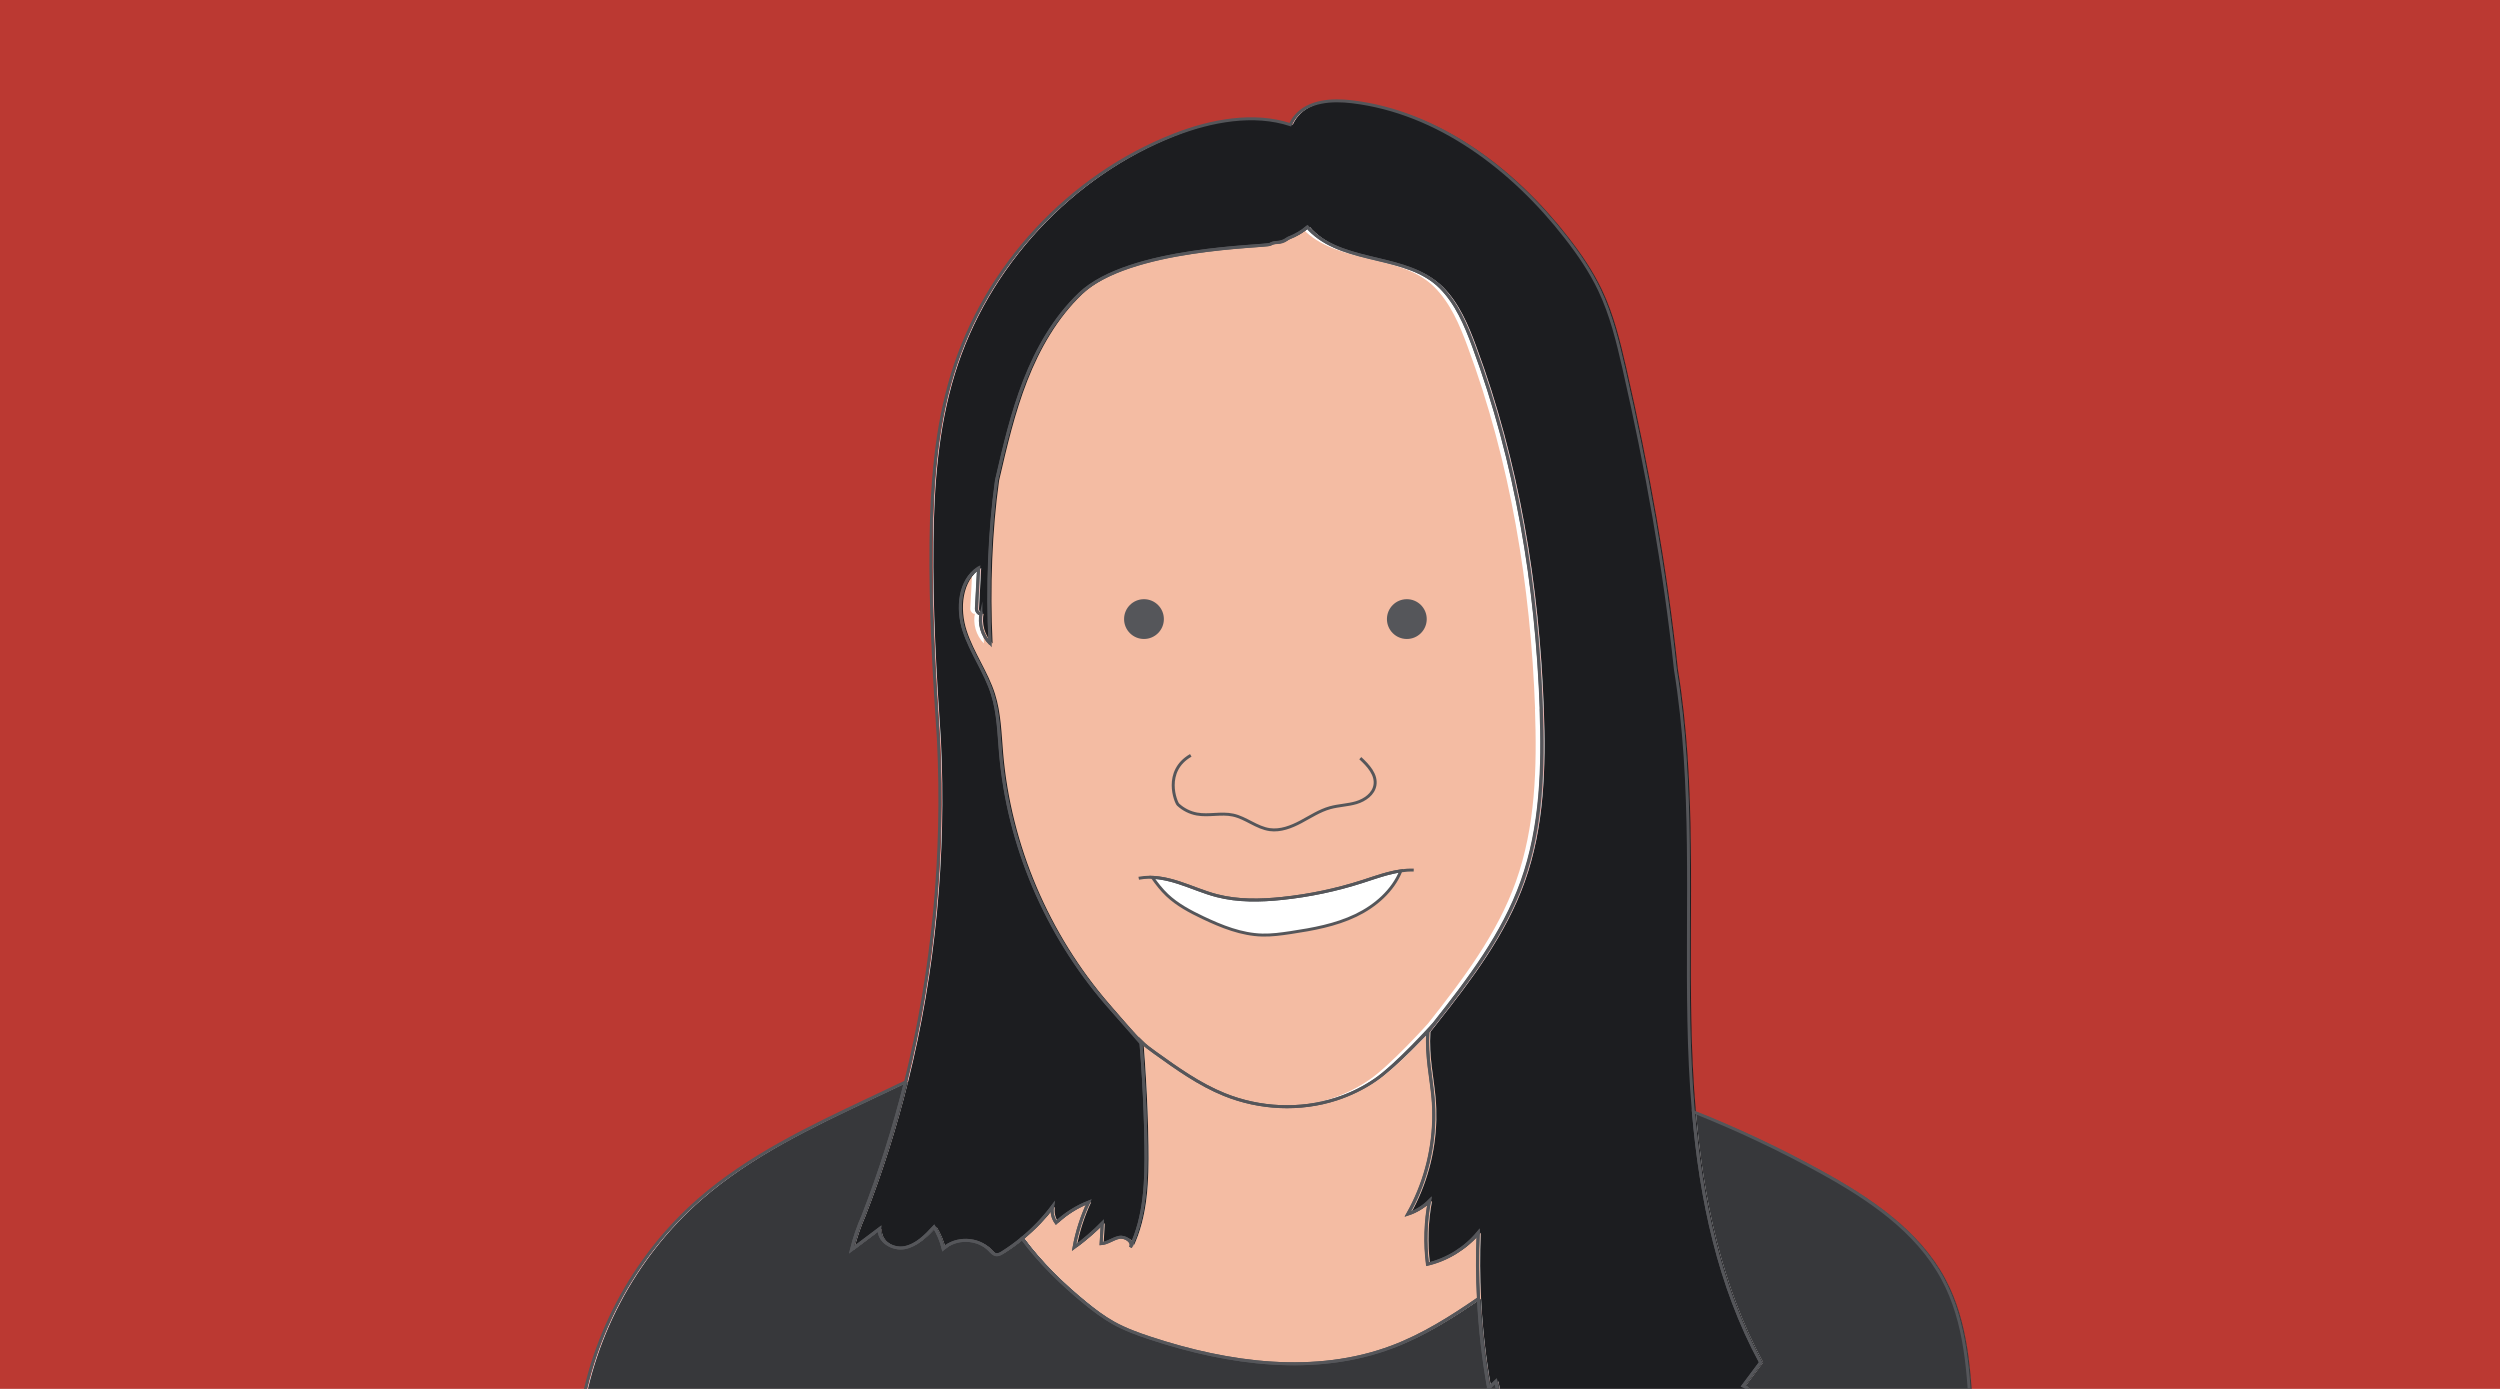 <?xml version="1.0" encoding="UTF-8"?>
<svg id="Layer_1" xmlns="http://www.w3.org/2000/svg" xmlns:xlink="http://www.w3.org/1999/xlink" version="1.1" viewBox="0 0 841.89 467.72">
  <!-- Generator: Adobe Illustrator 29.0.0, SVG Export Plug-In . SVG Version: 2.1.0 Build 186)  -->
  <defs>
    <style>
      .st0, .st1, .st2 {
        fill: none;
      }

      .st3 {
        fill: #f4bca3;
      }

      .st4 {
        fill: #55565a;
      }

      .st5 {
        fill: #37383b;
      }

      .st6 {
        fill: #fff;
      }

      .st1 {
        stroke-linejoin: round;
      }

      .st1, .st2 {
        stroke: #55565a;
      }

      .st7 {
        fill: #bb3932;
      }

      .st8 {
        fill: #1c1d20;
      }

      .st9 {
        clip-path: url(#clippath);
      }

      .st2 {
        stroke-miterlimit: 10;
      }
    </style>
    <clipPath id="clippath">
      <rect class="st0" width="841.89" height="467.72"/>
    </clipPath>
  </defs>
  <g class="st9">
    <rect class="st7" width="841.89" height="467.72"/>
    <g>
      <path class="st6" d="M519.65,238.76c-1.5-41.6-8.29-83.21-22.79-122.23-2.66-7.16-5.71-14.43-11.11-19.83-11.11-11.12-31.4-7.77-43.2-18.52-.61-.55-1.16-1.14-1.67-1.76-1.81,1.55-3.87,2.8-6.11,3.65-.09.03-.18.08-.27.12-1.44.74-2.96,1.27-4.56,1.5-.54.08-1.07.25-1.55.54-1.51.91-47.62.92-64.17,16.76-8.4,8.04-14.31,18.39-18.54,29.23-4.23,10.83-6.86,22.21-9.47,33.54-2.34,16.86-3.1,35.92-2.19,54.9-2.64-2.66-3.8-6.71-2.96-10.36.04,1.12-1.67-.16-1.61-1.28.24-4.59.48-9.19.72-13.78-6.53,4.23-7.29,13.73-4.88,21.13s7.19,13.86,9.54,21.28c2.04,6.44,2.17,13.31,2.75,20.04,2.64,30.91,15.43,60.82,35.68,84.3,3.51,4.06,10.85,12.13,11.61,12.66,1.45,1.56,3.14,2.7,4.75,3.86,7.39,5.3,14.86,10.65,23.29,14.06,11.9,4.83,25.5,5.5,37.72,1.53,4.64-1.51,9.08-3.66,13.11-6.42,7.14-4.87,19.68-18.79,19.86-19.01,11.69-14.8,23.25-30.05,29.58-47.77,6.61-18.48,7.14-38.54,6.43-58.15Z"/>
      <path class="st6" d="M664.37,479.12c-.72-16.58-1.61-33.8-9.45-48.42-8.77-16.36-25.04-27.2-41.29-36.15-13.8-7.6-28.08-14.33-42.72-20.15,2.52,29.41,8.62,58.49,22.64,84.4-1.97,2.64-3.94,5.28-5.91,7.91,2.41.79,2.5,4.4.93,6.4,3.03.07,6.06.14,9.1.25,22.31.78,44.59,2.7,66.7,5.75Z"/>
      <path class="st6" d="M501.92,467.49c-1.79-9.96-2.92-20.04-3.43-30.14-9.18,6.31-18.62,12.3-29.02,16.22-25.87,9.76-55.02,5.75-81.29-2.9-4.32-1.42-8.62-2.97-12.59-5.19-3.41-1.91-6.54-4.28-9.57-6.76-7.85-6.41-15.17-13.57-21.21-21.69-2.08,1.72-4.27,3.32-6.56,4.75-.65.41-1.36.81-2.12.73-.93-.11-1.59-.91-2.24-1.59-4.02-4.14-11.39-4.35-15.63-.43-.63-2.59-1.67-5.08-3.07-7.34-2.8,3.03-5.89,6.22-9.94,7-4.05.78-9.02-2.29-8.45-6.38-3.15,2.37-6.3,4.74-9.45,7.11.97-3.93,2.29-7.77,3.92-11.47,5.72-14.67,10.48-29.73,14.3-45.06-4.11,1.95-8.22,3.89-12.33,5.84-20.11,9.51-40.5,19.21-57.25,33.84-22.41,19.58-37.17,47.69-40.56,77.26,50.14-3.11,100.3-6.21,150.52-6.96,47.64-.71,95.29.7,142.92.01,5.84-.08,11.68-.2,17.53-.33-.84-2.92-1.54-5.88-2.07-8.87-.81.78-1.62,1.56-2.42,2.34Z"/>
      <path class="st6" d="M498.4,415.1c-4.34,5.27-10.43,9.06-17.08,10.62-.89-7.1-.66-14.33.67-21.35-2.04,2.04-4.56,3.59-7.3,4.48,5.47-9.65,8.48-20.67,8.74-31.75.06-2.44-.01-4.89-.23-7.32-.61-6.94-2.28-13.97-1.76-22.32.56-.7-10.52,11.36-17.66,16.24-4.03,2.75-8.47,4.91-13.11,6.42-12.22,3.96-25.82,3.29-37.72-1.53-8.43-3.42-15.9-8.77-23.29-14.06-1.61-1.15-3.43-2.54-4.75-3.86.03.17-.03.68-.03.68.32,3.87.58,7.74.81,11.62.45,7.64.75,15.28.85,22.93.16,11.61-.18,23.66-5.2,34.13,1.03-1.88-1.77-3.77-3.86-3.34-2.1.44-3.9,1.97-6.03,2.11.13-2.3.26-4.6.38-6.91-2.95,2.97-6.13,5.72-9.5,8.21.96-5.29,2.62-10.45,4.92-15.3-4.05,1.6-7.79,3.96-10.98,6.93-1.12-1.53-1.57-3.53-1.22-5.4-2.97,3.96-6.42,7.56-10.23,10.71,6.04,8.12,13.35,15.28,21.21,21.69,3.03,2.47,6.16,4.85,9.57,6.76,3.97,2.22,8.27,3.77,12.59,5.19,26.26,8.65,55.42,12.66,81.29,2.9,10.4-3.92,19.84-9.9,29.02-16.22-.37-7.41-.42-14.84-.1-22.25Z"/>
      <path class="st6" d="M587.64,466.71c1.97-2.64,3.94-5.28,5.91-7.91-14.02-25.91-20.11-54.99-22.64-84.4-.88-10.22-1.33-20.48-1.52-30.67-.77-39.49,1.81-79.3-4.53-118.29-3.63-34.13-9.71-67.94-17.35-101.4-2.06-8.99-4.25-18.04-8.21-26.37-3.03-6.38-7.05-12.23-11.39-17.8-17.9-23-43-42.11-71.93-45.6-6.81-.82-14.69-.34-19.08,4.93-.72.86-1.28,1.8-1.73,2.78-12.28-4.04-26.61-1.41-38.97,3.41-35.37,13.78-63.76,44.37-74.86,80.67-5.57,18.22-6.95,37.45-7.17,56.5-.26,22.11.98,44.22,2.51,66.72,1.9,38.67-1.76,77.67-11.08,115.1-3.82,15.33-8.58,30.39-14.3,45.06-1.63,3.7-2.94,7.54-3.92,11.47,3.15-2.37,6.3-4.74,9.45-7.11-.57,4.09,4.4,7.16,8.45,6.38,4.05-.78,7.14-3.98,9.94-7,1.4,2.27,2.44,4.75,3.07,7.34,4.24-3.92,11.61-3.71,15.63.43.65.67,1.31,1.48,2.24,1.59.76.09,1.47-.32,2.12-.73,2.29-1.44,4.48-3.03,6.56-4.75,3.81-3.15,7.26-6.75,10.23-10.71-.35,1.86.1,3.87,1.22,5.4,3.18-2.97,6.93-5.33,10.98-6.93-2.3,4.85-3.96,10.02-4.92,15.3,3.37-2.49,6.54-5.24,9.5-8.21-.13,2.3-.26,4.6-.38,6.91,2.14-.14,3.94-1.68,6.03-2.11,2.1-.44,4.89,1.46,3.86,3.34,5.02-10.48,5.36-22.52,5.2-34.13-.1-7.65-.4-15.3-.85-22.93-.23-3.87-.49-7.75-.81-11.62q-8.24-9.46-11.58-13.34c-20.25-23.48-33.04-53.39-35.68-84.3-.58-6.73-.71-13.6-2.75-20.04-2.35-7.42-7.13-13.88-9.54-21.28s-1.66-16.9,4.88-21.13c-.24,4.59-.48,9.19-.72,13.78-.06,1.12,1.65,2.4,1.61,1.28-.84,3.65.31,7.7,2.96,10.36-.91-18.98-.15-38.04,2.19-54.9,2.62-11.33,5.25-22.71,9.47-33.54,4.23-10.83,10.14-21.19,18.54-29.23,16.54-15.84,62.65-15.85,64.17-16.76,1.51-.91,2.12-.89,3.84-.46-.77-.58,1.65-1.37,2.55-1.71,2.23-.84,4.3-2.09,6.11-3.65.51.62,1.06,1.21,1.67,1.76,11.8,10.75,32.08,7.39,43.2,18.52,5.4,5.4,8.45,12.67,11.11,19.83,14.5,39.02,21.29,80.63,22.79,122.23.71,19.61.18,39.68-6.43,58.15-6.34,17.72-17.89,32.97-29.58,47.77-.17.22-.35.44-.52.66-.56.71-1.12,1.41-1.67,2.11-.53,8.35,1.15,15.38,1.76,22.32.21,2.43.28,4.88.23,7.32-.26,11.08-3.26,22.11-8.74,31.75,2.74-.89,5.27-2.44,7.3-4.48-1.33,7.03-1.56,14.26-.67,21.35,6.64-1.56,12.74-5.35,17.08-10.62-.32,7.41-.27,14.84.1,22.25.51,10.11,1.64,20.18,3.43,30.14.81-.78,1.62-1.56,2.42-2.34.52,2.99,1.23,5.95,2.07,8.87,1.95,6.81,4.72,13.38,8.27,19.5,9.89-.22,19.74-2.2,28.94-5.83,4.89-1.93,10.46-4.31,15.14-1.9,1.99,1.03,3.54,2.83,5.65,3.59,3.56,1.28,7.47-.85,10.12-3.55,2.64-2.7,4.66-6.06,7.74-8.25,2.09-1.49,4.63-2.42,6.25-4.4.02-.02.03-.05.05-.07,1.56-2,1.47-5.6-.93-6.4Z"/>
    </g>
    <g>
      <path class="st3" d="M516.95,238.76c-1.5-41.6-8.29-83.21-22.79-122.23-2.66-7.16-5.71-14.43-11.11-19.83-11.11-11.12-31.4-7.77-43.2-18.52-.61-.55-1.16-1.14-1.67-1.76-1.81,1.55-3.87,2.8-6.11,3.65-.09.03-.18.08-.27.12-1.44.74-2.96,1.27-4.56,1.5-.54.08-1.07.25-1.55.54-1.51.91-47.62.92-64.17,16.76-8.4,8.04-14.31,18.39-18.54,29.23-4.23,10.83-6.86,22.21-9.47,33.54-2.34,16.86-3.1,35.92-2.19,54.9-2.64-2.66-3.8-6.71-2.96-10.36.04,1.12-1.67-.16-1.61-1.28.24-4.59.48-9.19.72-13.78-6.53,4.23-7.29,13.73-4.88,21.13s7.19,13.86,9.54,21.28c2.04,6.44,2.17,13.31,2.75,20.04,2.64,30.91,15.43,60.82,35.68,84.3,3.51,4.06,10.85,12.13,11.61,12.66,1.45,1.56,3.14,2.7,4.75,3.86,7.39,5.3,14.86,10.65,23.29,14.06,11.9,4.83,25.5,5.5,37.72,1.53,4.64-1.51,9.08-3.66,13.11-6.42,7.14-4.87,19.68-18.79,19.86-19.01,11.69-14.8,23.25-30.05,29.58-47.77,6.61-18.48,7.14-38.54,6.43-58.15Z"/>
      <path class="st5" d="M664.56,479.12c-.72-16.58-1.61-33.8-9.45-48.42-8.77-16.36-25.04-27.2-41.29-36.15-13.8-7.6-28.08-14.33-42.72-20.15,2.52,29.41,8.62,58.49,22.64,84.4-1.97,2.64-3.94,5.28-5.91,7.91,2.41.79,2.5,4.4.93,6.4,3.03.07,6.06.14,9.1.25,22.31.78,44.59,2.7,66.7,5.75Z"/>
      <path class="st5" d="M502.11,467.49c-1.79-9.96-2.92-20.04-3.43-30.14-9.18,6.31-18.62,12.3-29.02,16.22-25.87,9.76-55.02,5.75-81.29-2.9-4.32-1.42-8.62-2.97-12.59-5.19-3.41-1.91-6.54-4.28-9.57-6.76-7.85-6.41-15.17-13.57-21.21-21.69-2.08,1.72-4.27,3.32-6.56,4.75-.65.41-1.36.81-2.12.73-.93-.11-1.59-.91-2.24-1.59-4.02-4.14-11.39-4.35-15.63-.43-.63-2.59-1.67-5.08-3.07-7.34-2.8,3.03-5.89,6.22-9.94,7-4.05.78-9.02-2.29-8.45-6.38-3.15,2.37-6.3,4.74-9.45,7.11.97-3.93,2.29-7.77,3.92-11.47,5.72-14.67,10.48-29.73,14.3-45.06-4.11,1.95-8.22,3.89-12.33,5.84-20.11,9.51-40.5,19.21-57.25,33.84-22.41,19.58-37.17,47.69-40.56,77.26,50.14-3.11,100.3-6.21,150.52-6.96,47.64-.71,95.29.7,142.92.01,5.84-.08,11.68-.2,17.53-.33-.84-2.92-1.54-5.88-2.07-8.87-.81.78-1.62,1.56-2.42,2.34Z"/>
      <path class="st3" d="M498.59,415.1c-4.34,5.27-10.43,9.06-17.08,10.62-.89-7.1-.66-14.33.67-21.35-2.04,2.04-4.56,3.59-7.3,4.48,5.47-9.65,8.48-20.67,8.74-31.75.06-2.44-.01-4.89-.23-7.32-.61-6.94-2.28-13.97-1.76-22.32.56-.7-10.52,11.36-17.66,16.24-4.03,2.75-8.47,4.91-13.11,6.42-12.22,3.96-25.82,3.29-37.72-1.53-8.43-3.42-15.9-8.77-23.29-14.06-1.61-1.15-3.43-2.54-4.75-3.86.03.17-.03.68-.03.68.32,3.87.58,7.74.81,11.62.45,7.64.75,15.28.85,22.93.16,11.61-.18,23.66-5.2,34.13,1.03-1.88-1.77-3.77-3.86-3.34-2.1.44-3.9,1.97-6.03,2.11.13-2.3.26-4.6.38-6.91-2.95,2.97-6.13,5.72-9.5,8.21.96-5.29,2.62-10.45,4.92-15.3-4.05,1.6-7.79,3.96-10.98,6.93-1.12-1.53-1.57-3.53-1.22-5.4-2.97,3.96-6.42,7.56-10.23,10.71,6.04,8.12,13.35,15.28,21.21,21.69,3.03,2.47,6.16,4.85,9.57,6.76,3.97,2.22,8.27,3.77,12.59,5.19,26.26,8.65,55.42,12.66,81.29,2.9,10.4-3.92,19.84-9.9,29.02-16.22-.37-7.41-.42-14.84-.1-22.25Z"/>
      <path class="st8" d="M587.82,466.71c1.97-2.64,3.94-5.28,5.91-7.91-14.02-25.91-20.11-54.99-22.64-84.4-.88-10.22-1.33-20.48-1.52-30.67-.77-39.49,1.81-79.3-4.53-118.29-3.63-34.13-9.71-67.94-17.35-101.4-2.06-8.99-4.25-18.04-8.21-26.37-3.03-6.38-7.05-12.23-11.39-17.8-17.9-23-43-42.11-71.93-45.6-6.81-.82-14.69-.34-19.08,4.93-.72.86-1.28,1.8-1.73,2.78-12.28-4.04-26.61-1.41-38.97,3.41-35.37,13.78-63.76,44.37-74.86,80.67-5.57,18.22-6.95,37.45-7.17,56.5-.26,22.11.98,44.22,2.51,66.72,1.9,38.67-1.76,77.67-11.08,115.1-3.82,15.33-8.58,30.39-14.3,45.06-1.63,3.7-2.94,7.54-3.92,11.47,3.15-2.37,6.3-4.74,9.45-7.11-.57,4.09,4.4,7.16,8.45,6.38,4.05-.78,7.14-3.98,9.94-7,1.4,2.27,2.44,4.75,3.07,7.34,4.24-3.92,11.61-3.71,15.63.43.65.67,1.31,1.48,2.24,1.59.76.09,1.47-.32,2.12-.73,2.29-1.44,4.48-3.03,6.56-4.75,3.81-3.15,7.26-6.75,10.23-10.71-.35,1.86.1,3.87,1.22,5.4,3.18-2.97,6.93-5.33,10.98-6.93-2.3,4.85-3.96,10.02-4.92,15.3,3.37-2.49,6.54-5.24,9.5-8.21-.13,2.3-.26,4.6-.38,6.91,2.14-.14,3.94-1.68,6.03-2.11,2.1-.44,4.89,1.46,3.86,3.34,5.02-10.48,5.36-22.52,5.2-34.13-.1-7.65-.4-15.3-.85-22.93-.23-3.87-.49-7.75-.81-11.62q-8.24-9.46-11.58-13.34c-20.25-23.48-33.04-53.39-35.68-84.3-.58-6.73-.71-13.6-2.75-20.04-2.35-7.42-7.13-13.88-9.54-21.28s-1.66-16.9,4.88-21.13c-.24,4.59-.48,9.19-.72,13.78-.06,1.12,1.65,2.4,1.61,1.28-.84,3.65.31,7.7,2.96,10.36-.91-18.98-.15-38.04,2.19-54.9,2.62-11.33,5.25-22.71,9.47-33.54,4.23-10.83,10.14-21.19,18.54-29.23,16.54-15.84,62.65-15.85,64.17-16.76.57-.35,1.2-.52,1.86-.57,1.41-.12,2.79-.54,3.98-1.31.18-.12.37-.21.55-.28,2.23-.84,4.3-2.09,6.11-3.65.51.62,1.06,1.21,1.67,1.76,11.8,10.75,32.08,7.39,43.2,18.52,5.4,5.4,8.45,12.67,11.11,19.83,14.5,39.02,21.29,80.63,22.79,122.23.71,19.61.18,39.68-6.43,58.15-6.34,17.72-17.89,32.97-29.58,47.77-.17.22-.35.44-.52.66-.56.71-1.12,1.41-1.67,2.11-.53,8.35,1.15,15.38,1.76,22.32.21,2.43.28,4.88.23,7.32-.26,11.08-3.26,22.11-8.74,31.75,2.74-.89,5.27-2.44,7.3-4.48-1.33,7.03-1.56,14.26-.67,21.35,6.64-1.56,12.74-5.35,17.08-10.62-.32,7.41-.27,14.84.1,22.25.51,10.11,1.64,20.18,3.43,30.14.81-.78,1.62-1.56,2.42-2.34.52,2.99,1.23,5.95,2.07,8.87,1.95,6.81,4.72,13.38,8.27,19.5,9.89-.22,19.74-2.2,28.94-5.83,4.89-1.93,10.46-4.31,15.14-1.9,1.99,1.03,3.54,2.83,5.65,3.59,3.56,1.28,7.47-.85,10.12-3.55,2.64-2.7,4.66-6.06,7.74-8.25,2.09-1.49,4.63-2.42,6.25-4.4.02-.02.03-.05.05-.07,1.56-2,1.47-5.6-.93-6.4Z"/>
    </g>
    <path class="st6" d="M458.73,296.88c-8.75,2.81-17.8,4.71-26.94,5.67-7.33.77-14.84.92-21.98-.92-4.41-1.14-8.58-3.02-12.91-4.42-2.86-.93-5.86-1.63-8.85-1.76,1.5,2.14,3.1,4.2,4.99,5.99,3.46,3.27,7.74,5.53,12.04,7.58,6.33,3.01,13.01,5.69,20.02,5.87,3.18.08,6.35-.36,9.49-.83,7.53-1.13,15.14-2.5,22.01-5.8,6.56-3.15,12.44-8.28,15.16-14.99-4.42.63-8.74,2.24-13.03,3.61Z"/>
    <path class="st2" d="M458.09,255.32c2.65,2.45,5.53,5.55,4.93,9.1-.5,2.97-3.36,5-6.25,5.87s-5.96.9-8.86,1.71c-3.52.98-6.62,3.04-9.85,4.76-3.23,1.71-6.84,3.12-10.46,2.62-4.42-.62-8.03-3.96-12.38-4.9-3.97-.86-8.16.38-12.16-.35-2.36-.43-4.59-1.55-6.34-3.19-.76-.71-5.03-11.2,4.28-16.57"/>
    <g>
      <path class="st1" d="M519,238.76c-1.5-41.6-8.29-83.21-22.79-122.23-2.66-7.16-5.71-14.43-11.11-19.83-11.11-11.12-31.4-7.77-43.2-18.52-.61-.55-1.16-1.14-1.67-1.76-1.81,1.55-3.87,2.8-6.11,3.65-.22.08-.46.21-.68.37-1.05.76-2.31,1.15-3.6,1.21-.75.03-1.46.2-2.11.59-1.51.91-47.62.92-64.17,16.76-8.4,8.04-14.31,18.39-18.54,29.23-4.23,10.83-6.86,22.21-9.47,33.54-2.34,16.86-3.1,35.92-2.19,54.9-2.64-2.66-3.8-6.71-2.96-10.36.04,1.12-1.67-.16-1.61-1.28.24-4.59.48-9.19.72-13.78-6.53,4.23-7.29,13.73-4.88,21.13s7.19,13.86,9.54,21.28c2.04,6.44,2.17,13.31,2.75,20.04,2.64,30.91,15.43,60.82,35.68,84.3,3.51,4.06,10.85,12.13,11.61,12.66,1.45,1.56,3.14,2.7,4.75,3.86,7.39,5.3,14.86,10.65,23.29,14.06,11.9,4.83,25.5,5.5,37.72,1.53,4.64-1.51,9.08-3.66,13.11-6.42,7.14-4.87,19.68-18.79,19.86-19.01,11.69-14.8,23.25-30.05,29.58-47.77,6.61-18.48,7.14-38.54,6.43-58.15Z"/>
      <path class="st2" d="M663.72,479.12c-.72-16.58-1.61-33.8-9.45-48.42-8.77-16.36-25.04-27.2-41.29-36.15-13.8-7.6-28.08-14.33-42.72-20.15,2.52,29.41,8.62,58.49,22.64,84.4-1.97,2.64-3.94,5.28-5.91,7.91,2.41.79,2.5,4.4.93,6.4,3.03.07,6.06.14,9.1.25,22.31.78,44.59,2.7,66.7,5.75Z"/>
      <path class="st2" d="M501.28,467.49c-1.79-9.96-2.92-20.04-3.43-30.14-9.18,6.31-18.62,12.3-29.02,16.22-25.87,9.76-55.02,5.75-81.29-2.9-4.32-1.42-8.62-2.97-12.59-5.19-3.41-1.91-6.54-4.28-9.57-6.76-7.85-6.41-15.17-13.57-21.21-21.69-2.08,1.72-4.27,3.32-6.56,4.75-.65.41-1.36.81-2.12.73-.93-.11-1.59-.91-2.24-1.59-4.02-4.14-11.39-4.35-15.63-.43-.63-2.59-1.67-5.08-3.07-7.34-2.8,3.03-5.89,6.22-9.94,7-4.05.78-9.02-2.29-8.45-6.38-3.15,2.37-6.3,4.74-9.45,7.11.97-3.93,2.29-7.77,3.92-11.47,5.72-14.67,10.48-29.73,14.3-45.06-4.11,1.95-8.22,3.89-12.33,5.84-20.11,9.51-40.5,19.21-57.25,33.84-22.41,19.58-37.17,47.69-40.56,77.26,50.14-3.11,100.3-6.21,150.52-6.96,47.64-.71,95.29.7,142.92.01,5.84-.08,11.68-.2,17.53-.33-.84-2.92-1.54-5.88-2.07-8.87-.81.78-1.62,1.56-2.42,2.34Z"/>
      <path class="st2" d="M497.75,415.1c-4.34,5.27-10.43,9.06-17.08,10.62-.89-7.1-.66-14.33.67-21.35-2.04,2.04-4.56,3.59-7.3,4.48,5.47-9.65,8.48-20.67,8.74-31.75.06-2.44-.01-4.89-.23-7.32-.61-6.94-2.28-13.97-1.76-22.32.56-.7-10.52,11.36-17.66,16.24-4.03,2.75-8.47,4.91-13.11,6.42-12.22,3.96-25.82,3.29-37.72-1.53-8.43-3.42-15.9-8.77-23.29-14.06-1.61-1.15-3.43-2.54-4.75-3.86.03.17-.03.68-.03.68.32,3.87.58,7.74.81,11.62.45,7.64.75,15.28.85,22.93.16,11.61-.18,23.66-5.2,34.13,1.03-1.88-1.77-3.77-3.86-3.34-2.1.44-3.9,1.97-6.03,2.11.13-2.3.26-4.6.38-6.91-2.95,2.97-6.13,5.72-9.5,8.21.96-5.29,2.62-10.45,4.92-15.3-4.05,1.6-7.79,3.96-10.98,6.93-1.12-1.53-1.57-3.53-1.22-5.4-2.97,3.96-6.42,7.56-10.23,10.71,6.04,8.12,13.35,15.28,21.21,21.69,3.03,2.47,6.16,4.85,9.57,6.76,3.97,2.22,8.27,3.77,12.59,5.19,26.26,8.65,55.42,12.66,81.29,2.9,10.4-3.92,19.84-9.9,29.02-16.22-.37-7.41-.42-14.84-.1-22.25Z"/>
      <path class="st2" d="M586.99,466.71c1.97-2.64,3.94-5.28,5.91-7.91-14.02-25.91-20.11-54.99-22.64-84.4-.88-10.22-1.33-20.48-1.52-30.67-.77-39.49,1.81-79.3-4.53-118.29-3.63-34.13-9.71-67.94-17.35-101.4-2.06-8.99-4.25-18.04-8.21-26.37-3.03-6.38-7.05-12.23-11.39-17.8-17.9-23-43-42.11-71.93-45.6-6.81-.82-14.69-.34-19.08,4.93-.72.86-1.28,1.8-1.73,2.78-12.28-4.04-26.61-1.41-38.97,3.41-35.37,13.78-63.76,44.37-74.86,80.67-5.57,18.22-6.95,37.45-7.17,56.5-.26,22.11.98,44.22,2.51,66.72,1.9,38.67-1.76,77.67-11.08,115.1-3.82,15.33-8.58,30.39-14.3,45.06-1.63,3.7-2.94,7.54-3.92,11.47,3.15-2.37,6.3-4.74,9.45-7.11-.57,4.09,4.4,7.16,8.45,6.38,4.05-.78,7.14-3.98,9.94-7,1.4,2.27,2.44,4.75,3.07,7.34,4.24-3.92,11.61-3.71,15.63.43.65.67,1.31,1.48,2.24,1.59.76.09,1.47-.32,2.12-.73,2.29-1.44,4.48-3.03,6.56-4.75,3.81-3.15,7.26-6.75,10.23-10.71-.35,1.86.1,3.87,1.22,5.4,3.18-2.97,6.93-5.33,10.98-6.93-2.3,4.85-3.96,10.02-4.92,15.3,3.37-2.49,6.54-5.24,9.5-8.21-.13,2.3-.26,4.6-.38,6.91,2.14-.14,3.94-1.68,6.03-2.11,2.1-.44,4.89,1.46,3.86,3.34,5.02-10.48,5.36-22.52,5.2-34.13-.1-7.65-.4-15.3-.85-22.93-.23-3.87-.49-7.75-.81-11.62q-8.24-9.46-11.58-13.34c-20.25-23.48-33.04-53.39-35.68-84.3-.58-6.73-.71-13.6-2.75-20.04-2.35-7.42-7.13-13.88-9.54-21.28s-1.66-16.9,4.88-21.13c-.24,4.59-.48,9.19-.72,13.78-.06,1.12,1.65,2.4,1.61,1.28-.84,3.65.31,7.7,2.96,10.36-.91-18.98-.15-38.04,2.19-54.9,2.62-11.33,5.25-22.71,9.47-33.54,4.23-10.83,10.14-21.19,18.54-29.23,16.54-15.84,62.65-15.85,64.17-16.76.69-.42,1.47-.58,2.27-.59,1.19-.02,2.38-.36,3.31-1.1.25-.2.54-.37.81-.47,2.23-.84,4.3-2.09,6.11-3.65.51.62,1.06,1.21,1.67,1.76,11.8,10.75,32.08,7.39,43.2,18.52,5.4,5.4,8.45,12.67,11.11,19.83,14.5,39.02,21.29,80.63,22.79,122.23.71,19.61.18,39.68-6.43,58.15-6.34,17.72-17.89,32.97-29.58,47.77-.17.22-.35.44-.52.66-.56.71-1.12,1.41-1.67,2.11-.53,8.35,1.15,15.38,1.76,22.32.21,2.43.28,4.88.23,7.32-.26,11.08-3.26,22.11-8.74,31.75,2.74-.89,5.27-2.44,7.3-4.48-1.33,7.03-1.56,14.26-.67,21.35,6.64-1.56,12.74-5.35,17.08-10.62-.32,7.41-.27,14.84.1,22.25.51,10.11,1.64,20.18,3.43,30.14.81-.78,1.62-1.56,2.42-2.34.52,2.99,1.23,5.95,2.07,8.87,1.95,6.81,4.72,13.38,8.27,19.5,9.89-.22,19.74-2.2,28.94-5.83,4.89-1.93,10.46-4.31,15.14-1.9,1.99,1.03,3.54,2.83,5.65,3.59,3.56,1.28,7.47-.85,10.12-3.55,2.64-2.7,4.66-6.06,7.74-8.25,2.09-1.49,4.63-2.42,6.25-4.4.02-.02.03-.05.05-.07,1.56-2,1.47-5.6-.93-6.4Z"/>
    </g>
    <path class="st2" d="M476.08,293c-5.96-.16-11.68,2.06-17.35,3.88-8.75,2.81-17.8,4.71-26.94,5.67-7.33.77-14.84.92-21.98-.92-4.41-1.14-8.58-3.02-12.91-4.42s-8.96-2.32-13.43-1.45"/>
    <path class="st2" d="M458.73,296.88c-8.75,2.81-17.8,4.71-26.94,5.67-7.33.77-14.84.92-21.98-.92-4.41-1.14-8.58-3.02-12.91-4.42-2.86-.93-5.86-1.63-8.85-1.76,1.5,2.14,3.1,4.2,4.99,5.99,3.46,3.27,7.74,5.53,12.04,7.58,6.33,3.01,13.01,5.69,20.02,5.87,3.18.08,6.35-.36,9.49-.83,7.53-1.13,15.14-2.5,22.01-5.8,6.56-3.15,12.44-8.28,15.16-14.99-4.42.63-8.74,2.24-13.03,3.61Z"/>
    <circle class="st4" cx="385.24" cy="208.48" r="6.7"/>
    <circle class="st4" cx="473.76" cy="208.48" r="6.7"/>
  </g>
</svg>